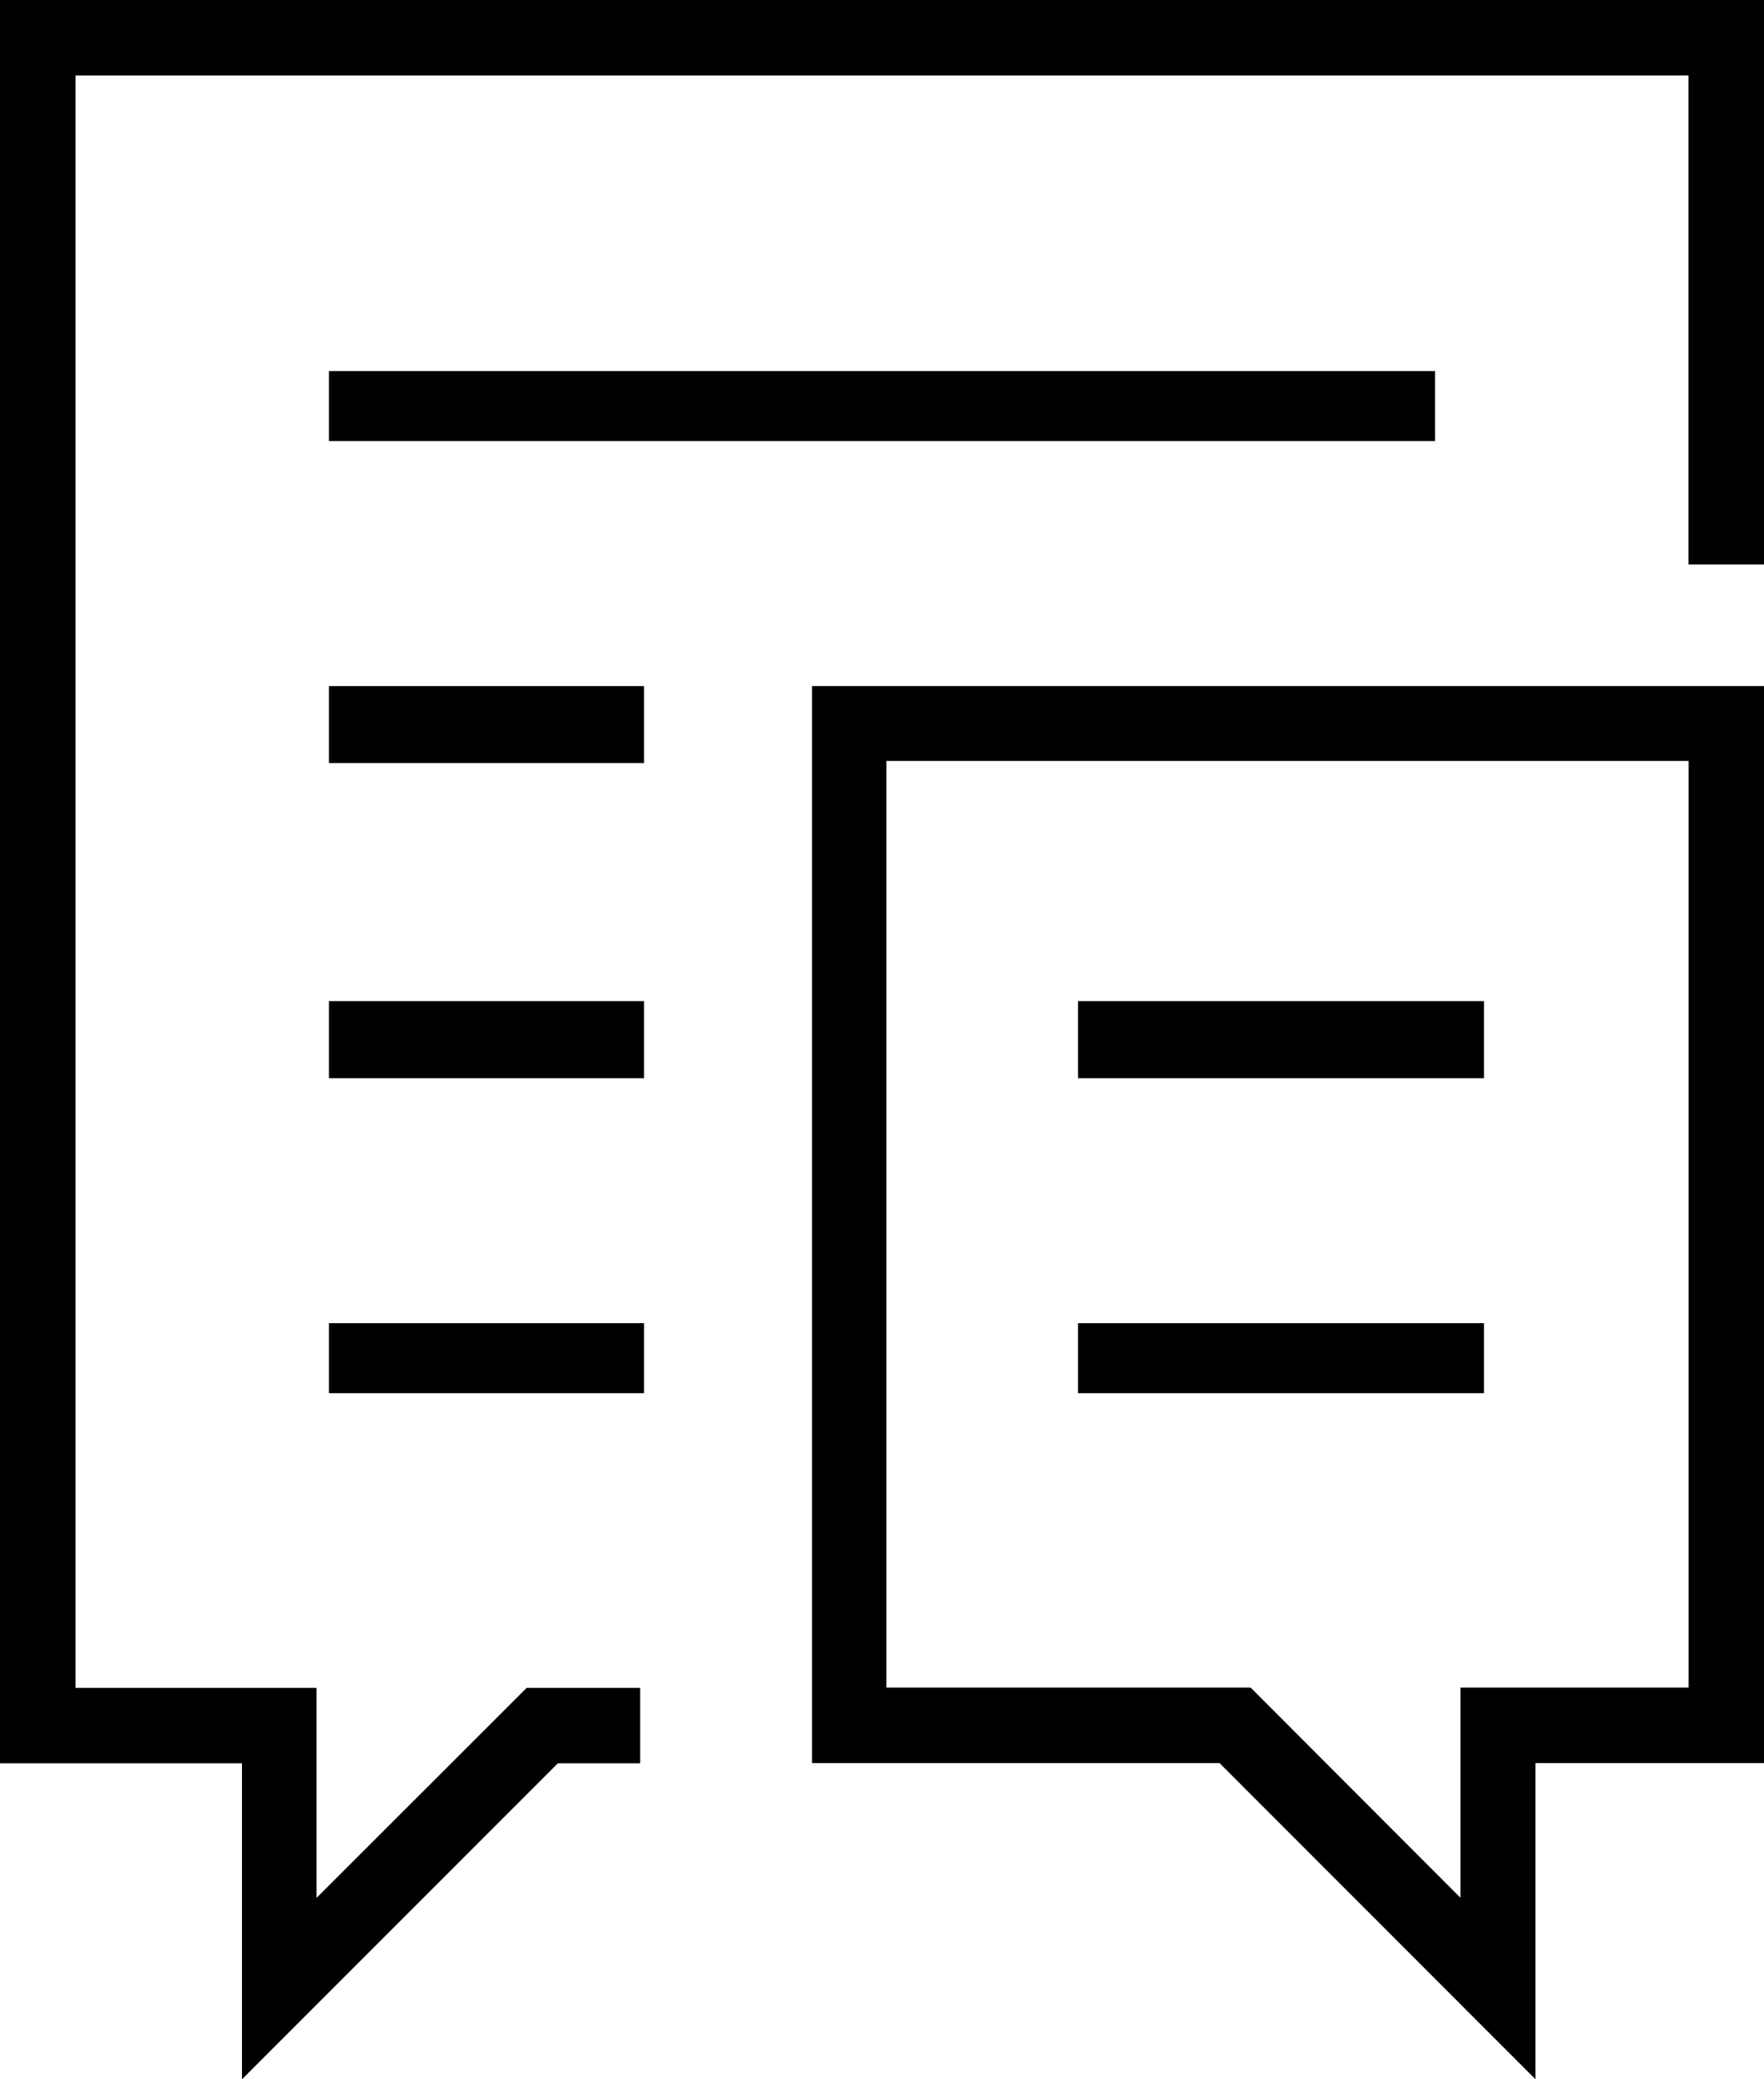 <svg width="252" height="297" xmlns="http://www.w3.org/2000/svg" xmlns:xlink="http://www.w3.org/1999/xlink" xml:space="preserve" overflow="hidden"><defs><clipPath id="clip0"><rect x="300" y="993" width="252" height="297"/></clipPath></defs><g clip-path="url(#clip0)" transform="translate(-300 -993)"><path d="M300 993 300 1244.86 334.568 1244.86 334.568 1290 379.694 1244.86 391.454 1244.86 391.454 1234.09 375.239 1234.09 345.215 1264.09 345.215 1234.09 310.78 1234.09 310.78 1003.77 541.22 1003.77 541.22 1073.62 552 1073.62 552 993 300 993Z" fill-rule="evenodd"/><rect x="347" y="1046" width="158" height="10"/><rect x="347" y="1091" width="45" height="11"/><rect x="347" y="1136" width="45" height="11"/><rect x="347" y="1182" width="45" height="10"/><rect x="454" y="1136" width="58" height="11"/><rect x="454" y="1182" width="58" height="10"/><path d="M416 1244.83 474.216 1244.83 519.357 1290 519.357 1244.83 552 1244.83 552 1091 416 1091 416 1244.83ZM426.629 1101.69 541.237 1101.69 541.237 1234.05 508.638 1234.05 508.638 1264.07 478.663 1234.05 426.629 1234.05 426.629 1101.69Z" fill-rule="evenodd"/></g></svg>